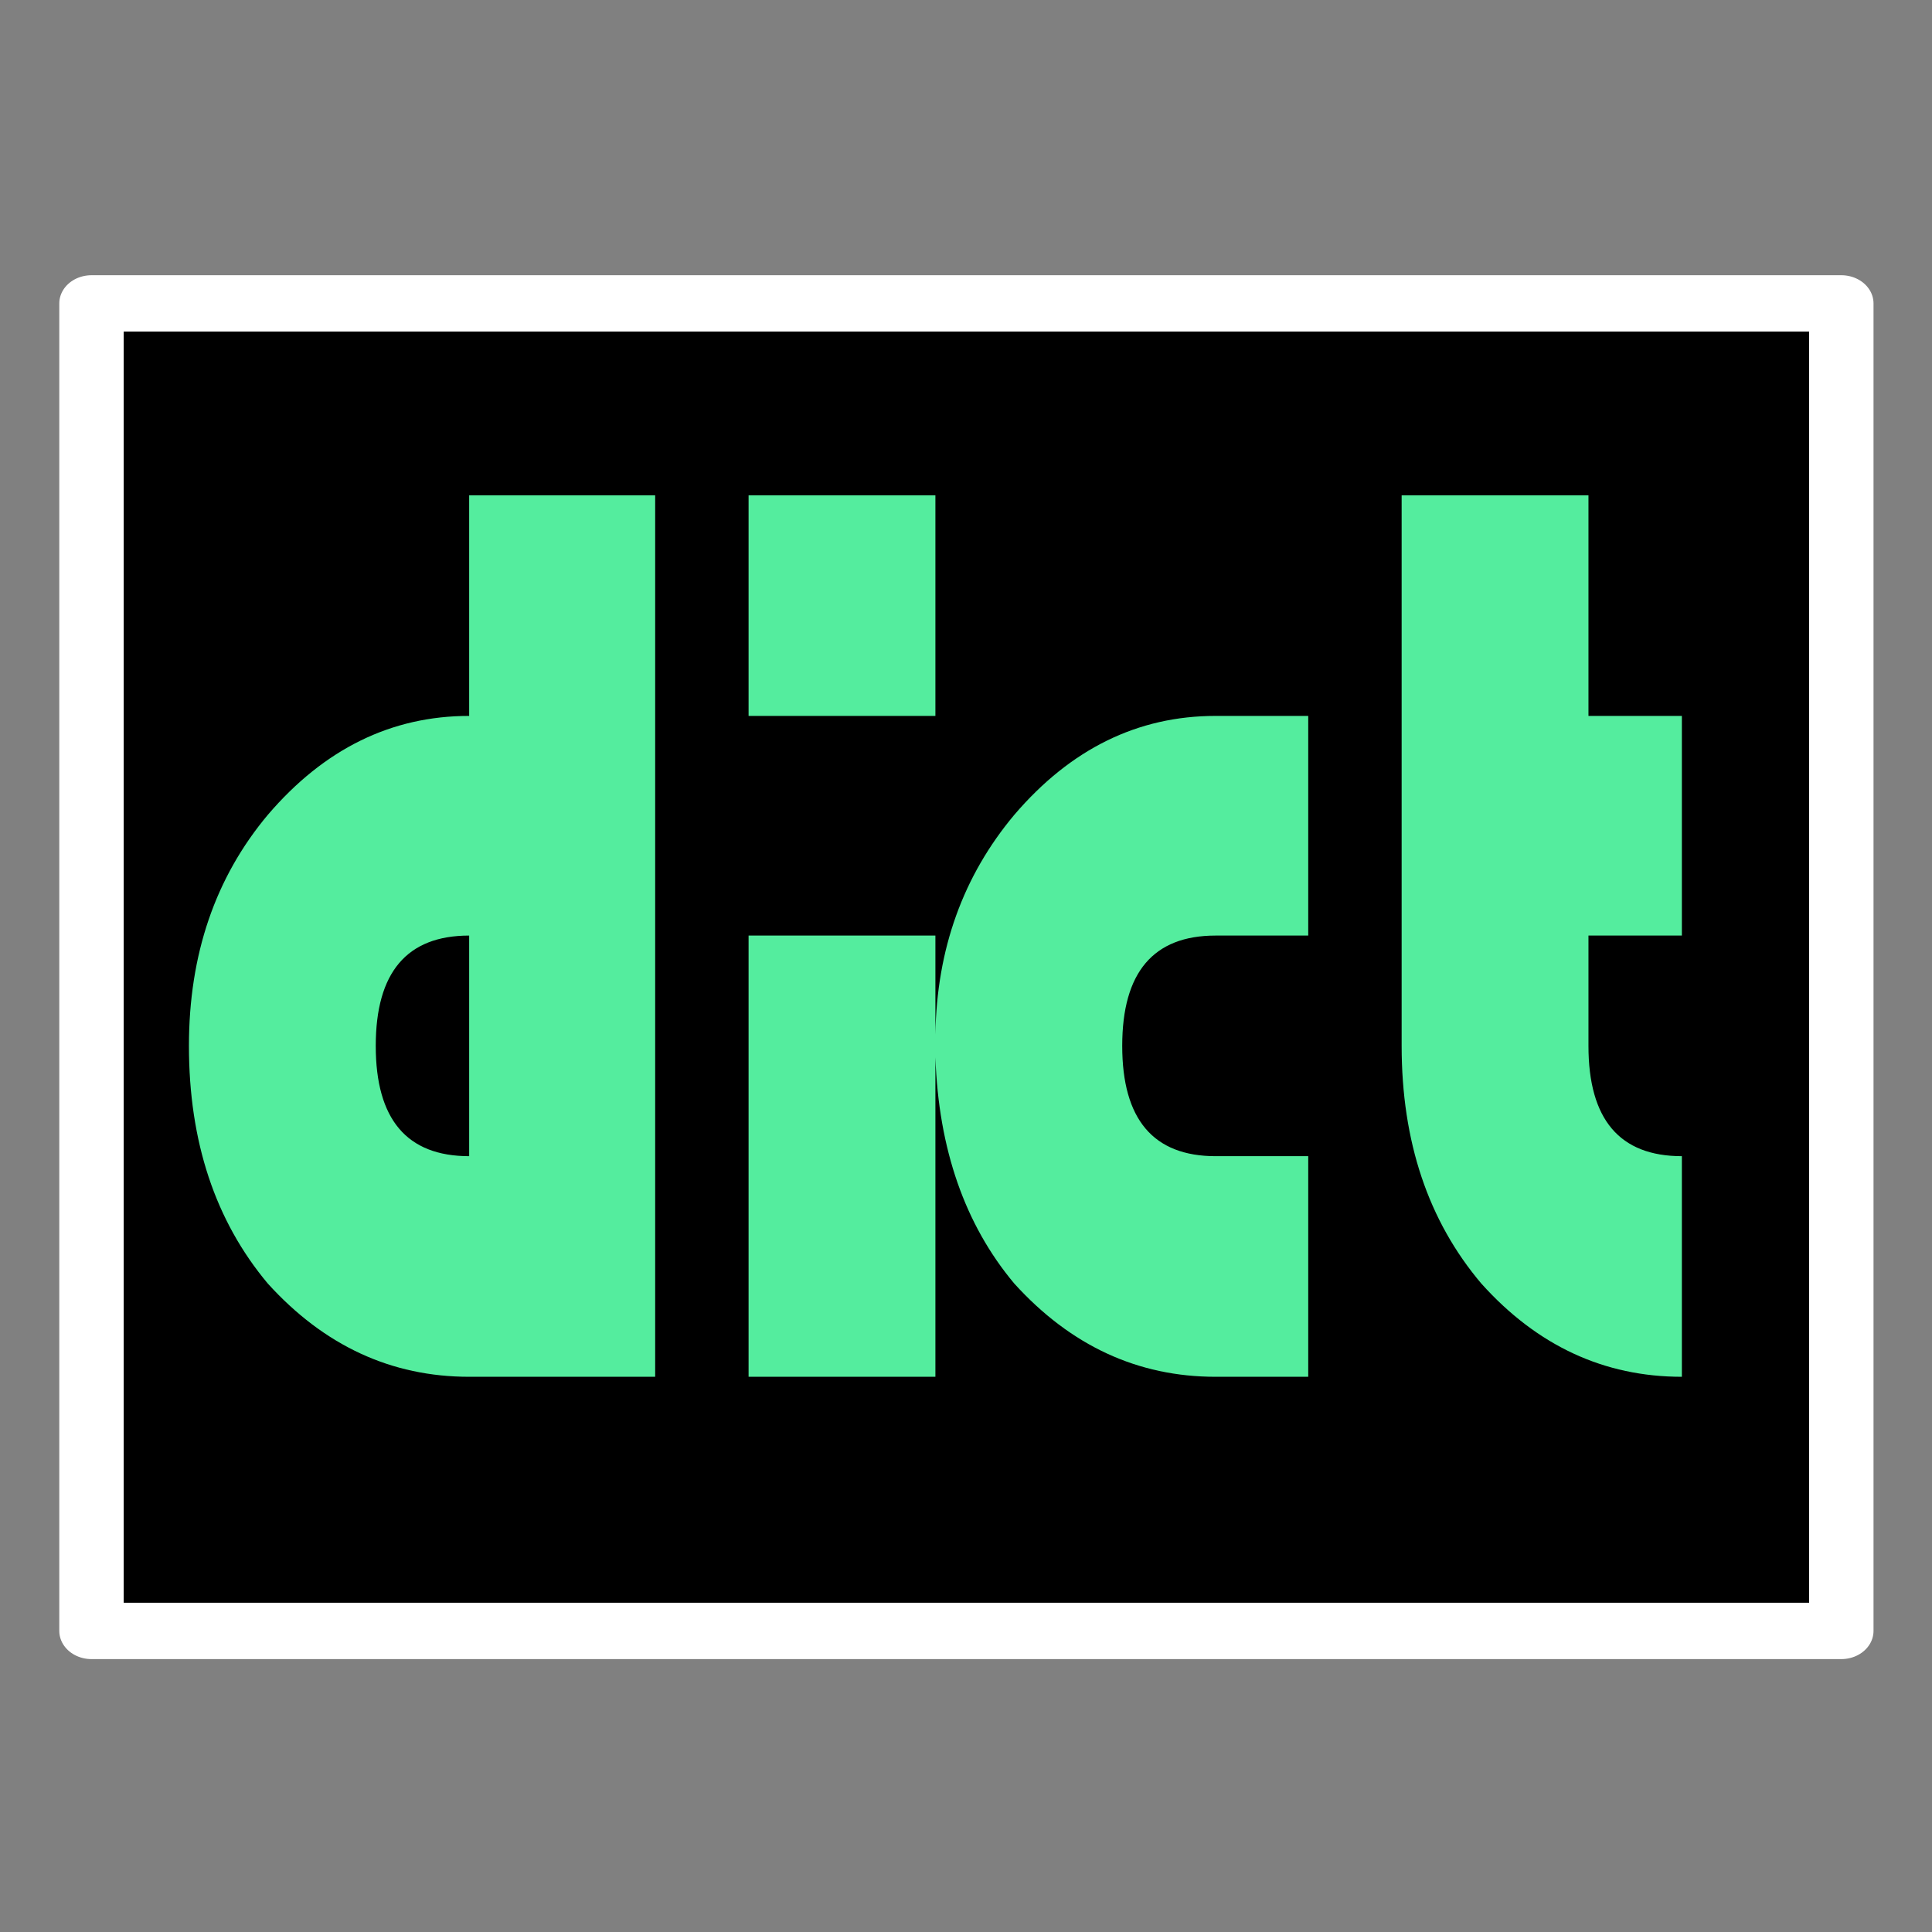 
<svg xmlns="http://www.w3.org/2000/svg" version="1.1" xmlns:xlink="http://www.w3.org/1999/xlink" preserveAspectRatio="none" x="0px" y="0px" width="128px" height="128px" viewBox="0 0 128 128">
<rect x="0" y="0" width="128" height="128" fill="#808080" stroke="none"/>
<defs/>

<g id="Layer_1"/>

<g id="_____10">
<g id="_____1" transform="matrix( 1.067, 0, 0, 1.26, 64,64) ">
<g transform="matrix( 1, 0, 0, 0.741, -64,-47.4) ">
<g>
<g>
<path fill="#000000" stroke="none" d="
M 118.35 16.95
L 9.7 16.95 9.7 111.15 118.35 111.15 118.35 16.95 Z"/>
</g>
</g>

<g>
<path stroke="#FFFFFF" stroke-width="4" stroke-linejoin="round" stroke-linecap="round" fill="none" d="
M 9.7 16.95
L 118.35 16.95 118.35 111.15 9.7 111.15 9.7 16.95 Z"/>
</g>
</g>
</g>

<g id="Layer_1" transform="matrix( 1.067, 0, 0, 1.26, 64,64) ">
<g transform="matrix( 1, 0, 0, 1, 0,-5.6) ">
<g>
<g>
<path fill="#54ED9E" stroke="none" d="
M 21.25 -7.55
L 15.5 -7.55
Q 8.25 -7.55 3 -2.35 -1.777 2.476 -1.9 9.2
L -1.9 4 -13.5 4 -13.5 27.2 -1.9 27.2 -1.9 10.4
Q -1.6 17.65 3 22.3 8.25 27.2 15.5 27.2
L 21.25 27.2 21.25 15.6 15.5 15.6
Q 9.7 15.6 9.7 9.8 9.7 4 15.5 4
L 21.25 4 21.25 -7.55
M -19.3 -19.15
L -30.85 -19.15 -30.85 -7.55
Q -38.1 -7.55 -43.35 -2.35 -48.25 2.6 -48.25 9.8 -48.25 17.35 -43.35 22.3 -38.1 27.2 -30.85 27.2
L -19.3 27.2 -19.3 -19.15
M -36.65 9.8
Q -36.65 4 -30.85 4
L -30.85 15.6
Q -36.65 15.6 -36.65 9.8
M -1.9 -7.55
L -1.9 -19.15 -13.5 -19.15 -13.5 -7.55 -1.9 -7.55
M 38.65 -19.15
L 27.05 -19.15 27.05 9.8
Q 27.05 17.35 32 22.3 37.2 27.2 44.45 27.2
L 44.45 15.6
Q 38.65 15.6 38.65 9.8
L 38.65 4 44.45 4 44.45 -7.55 38.65 -7.55 38.65 -19.15 Z"/>
</g>
</g>
</g>
</g>
</g>
</svg>
